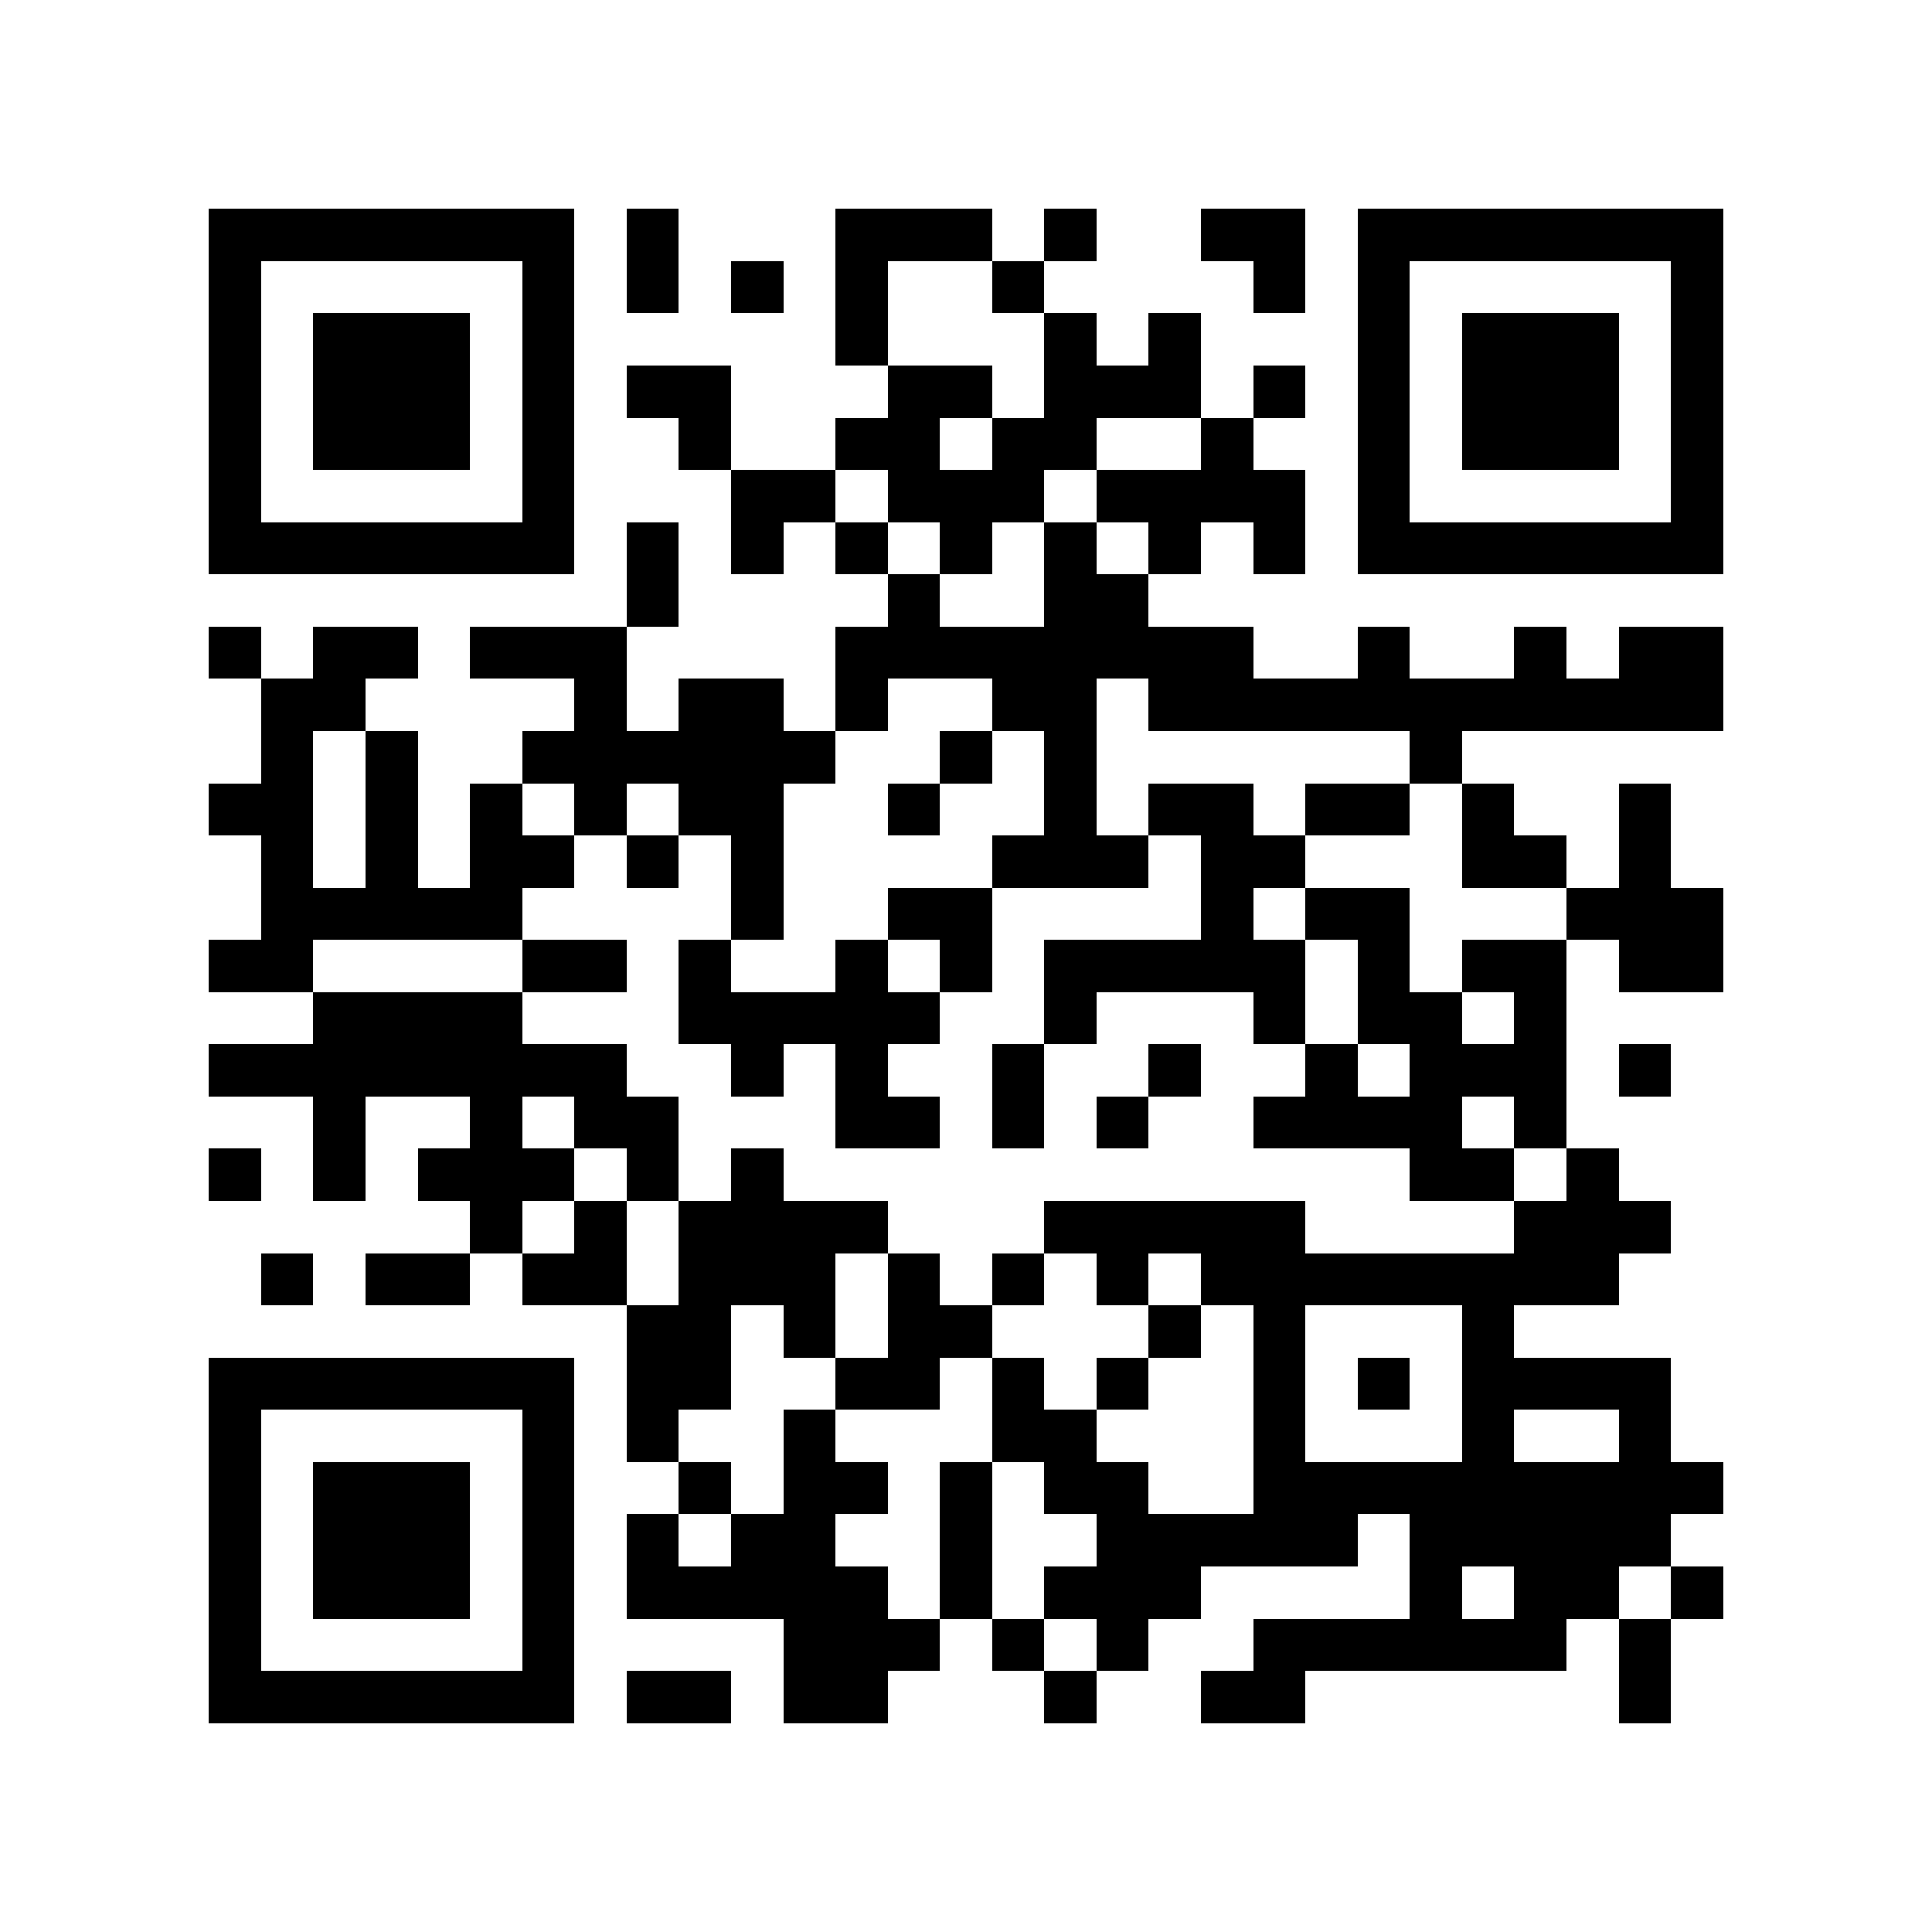 <?xml version="1.0" encoding="utf-8"?><!DOCTYPE svg PUBLIC "-//W3C//DTD SVG 1.1//EN" "http://www.w3.org/Graphics/SVG/1.1/DTD/svg11.dtd"><svg xmlns="http://www.w3.org/2000/svg" viewBox="0 0 37 37" shape-rendering="crispEdges"><path fill="#ffffff" d="M0 0h37v37H0z"/><path stroke="#000000" d="M4 4.5h7m1 0h1m3 0h3m1 0h1m2 0h2m1 0h7M4 5.5h1m5 0h1m1 0h1m1 0h1m1 0h1m2 0h1m4 0h1m1 0h1m5 0h1M4 6.5h1m1 0h3m1 0h1m5 0h1m3 0h1m1 0h1m3 0h1m1 0h3m1 0h1M4 7.5h1m1 0h3m1 0h1m1 0h2m3 0h2m1 0h3m1 0h1m1 0h1m1 0h3m1 0h1M4 8.5h1m1 0h3m1 0h1m2 0h1m2 0h2m1 0h2m2 0h1m2 0h1m1 0h3m1 0h1M4 9.5h1m5 0h1m3 0h2m1 0h3m1 0h4m1 0h1m5 0h1M4 10.5h7m1 0h1m1 0h1m1 0h1m1 0h1m1 0h1m1 0h1m1 0h1m1 0h7M12 11.5h1m4 0h1m2 0h2M4 12.5h1m1 0h2m1 0h3m4 0h8m2 0h1m2 0h1m1 0h2M5 13.5h2m4 0h1m1 0h2m1 0h1m2 0h2m1 0h11M5 14.5h1m1 0h1m2 0h6m2 0h1m1 0h1m6 0h1M4 15.5h2m1 0h1m1 0h1m1 0h1m1 0h2m2 0h1m2 0h1m1 0h2m1 0h2m1 0h1m2 0h1M5 16.5h1m1 0h1m1 0h2m1 0h1m1 0h1m4 0h3m1 0h2m3 0h2m1 0h1M5 17.5h5m4 0h1m2 0h2m4 0h1m1 0h2m3 0h3M4 18.5h2m4 0h2m1 0h1m2 0h1m1 0h1m1 0h5m1 0h1m1 0h2m1 0h2M6 19.5h4m3 0h5m2 0h1m3 0h1m1 0h2m1 0h1M4 20.5h8m2 0h1m1 0h1m2 0h1m2 0h1m2 0h1m1 0h3m1 0h1M6 21.5h1m2 0h1m1 0h2m3 0h2m1 0h1m1 0h1m2 0h4m1 0h1M4 22.5h1m1 0h1m1 0h3m1 0h1m1 0h1m12 0h2m1 0h1M9 23.5h1m1 0h1m1 0h4m3 0h5m4 0h3M5 24.5h1m1 0h2m1 0h2m1 0h3m1 0h1m1 0h1m1 0h1m1 0h8M12 25.5h2m1 0h1m1 0h2m3 0h1m1 0h1m3 0h1M4 26.5h7m1 0h2m2 0h2m1 0h1m1 0h1m2 0h1m1 0h1m1 0h4M4 27.5h1m5 0h1m1 0h1m2 0h1m3 0h2m3 0h1m3 0h1m2 0h1M4 28.5h1m1 0h3m1 0h1m2 0h1m1 0h2m1 0h1m1 0h2m2 0h9M4 29.5h1m1 0h3m1 0h1m1 0h1m1 0h2m2 0h1m2 0h5m1 0h5M4 30.5h1m1 0h3m1 0h1m1 0h5m1 0h1m1 0h3m4 0h1m1 0h2m1 0h1M4 31.5h1m5 0h1m4 0h3m1 0h1m1 0h1m2 0h6m1 0h1M4 32.5h7m1 0h2m1 0h2m3 0h1m2 0h2m6 0h1"/></svg>
